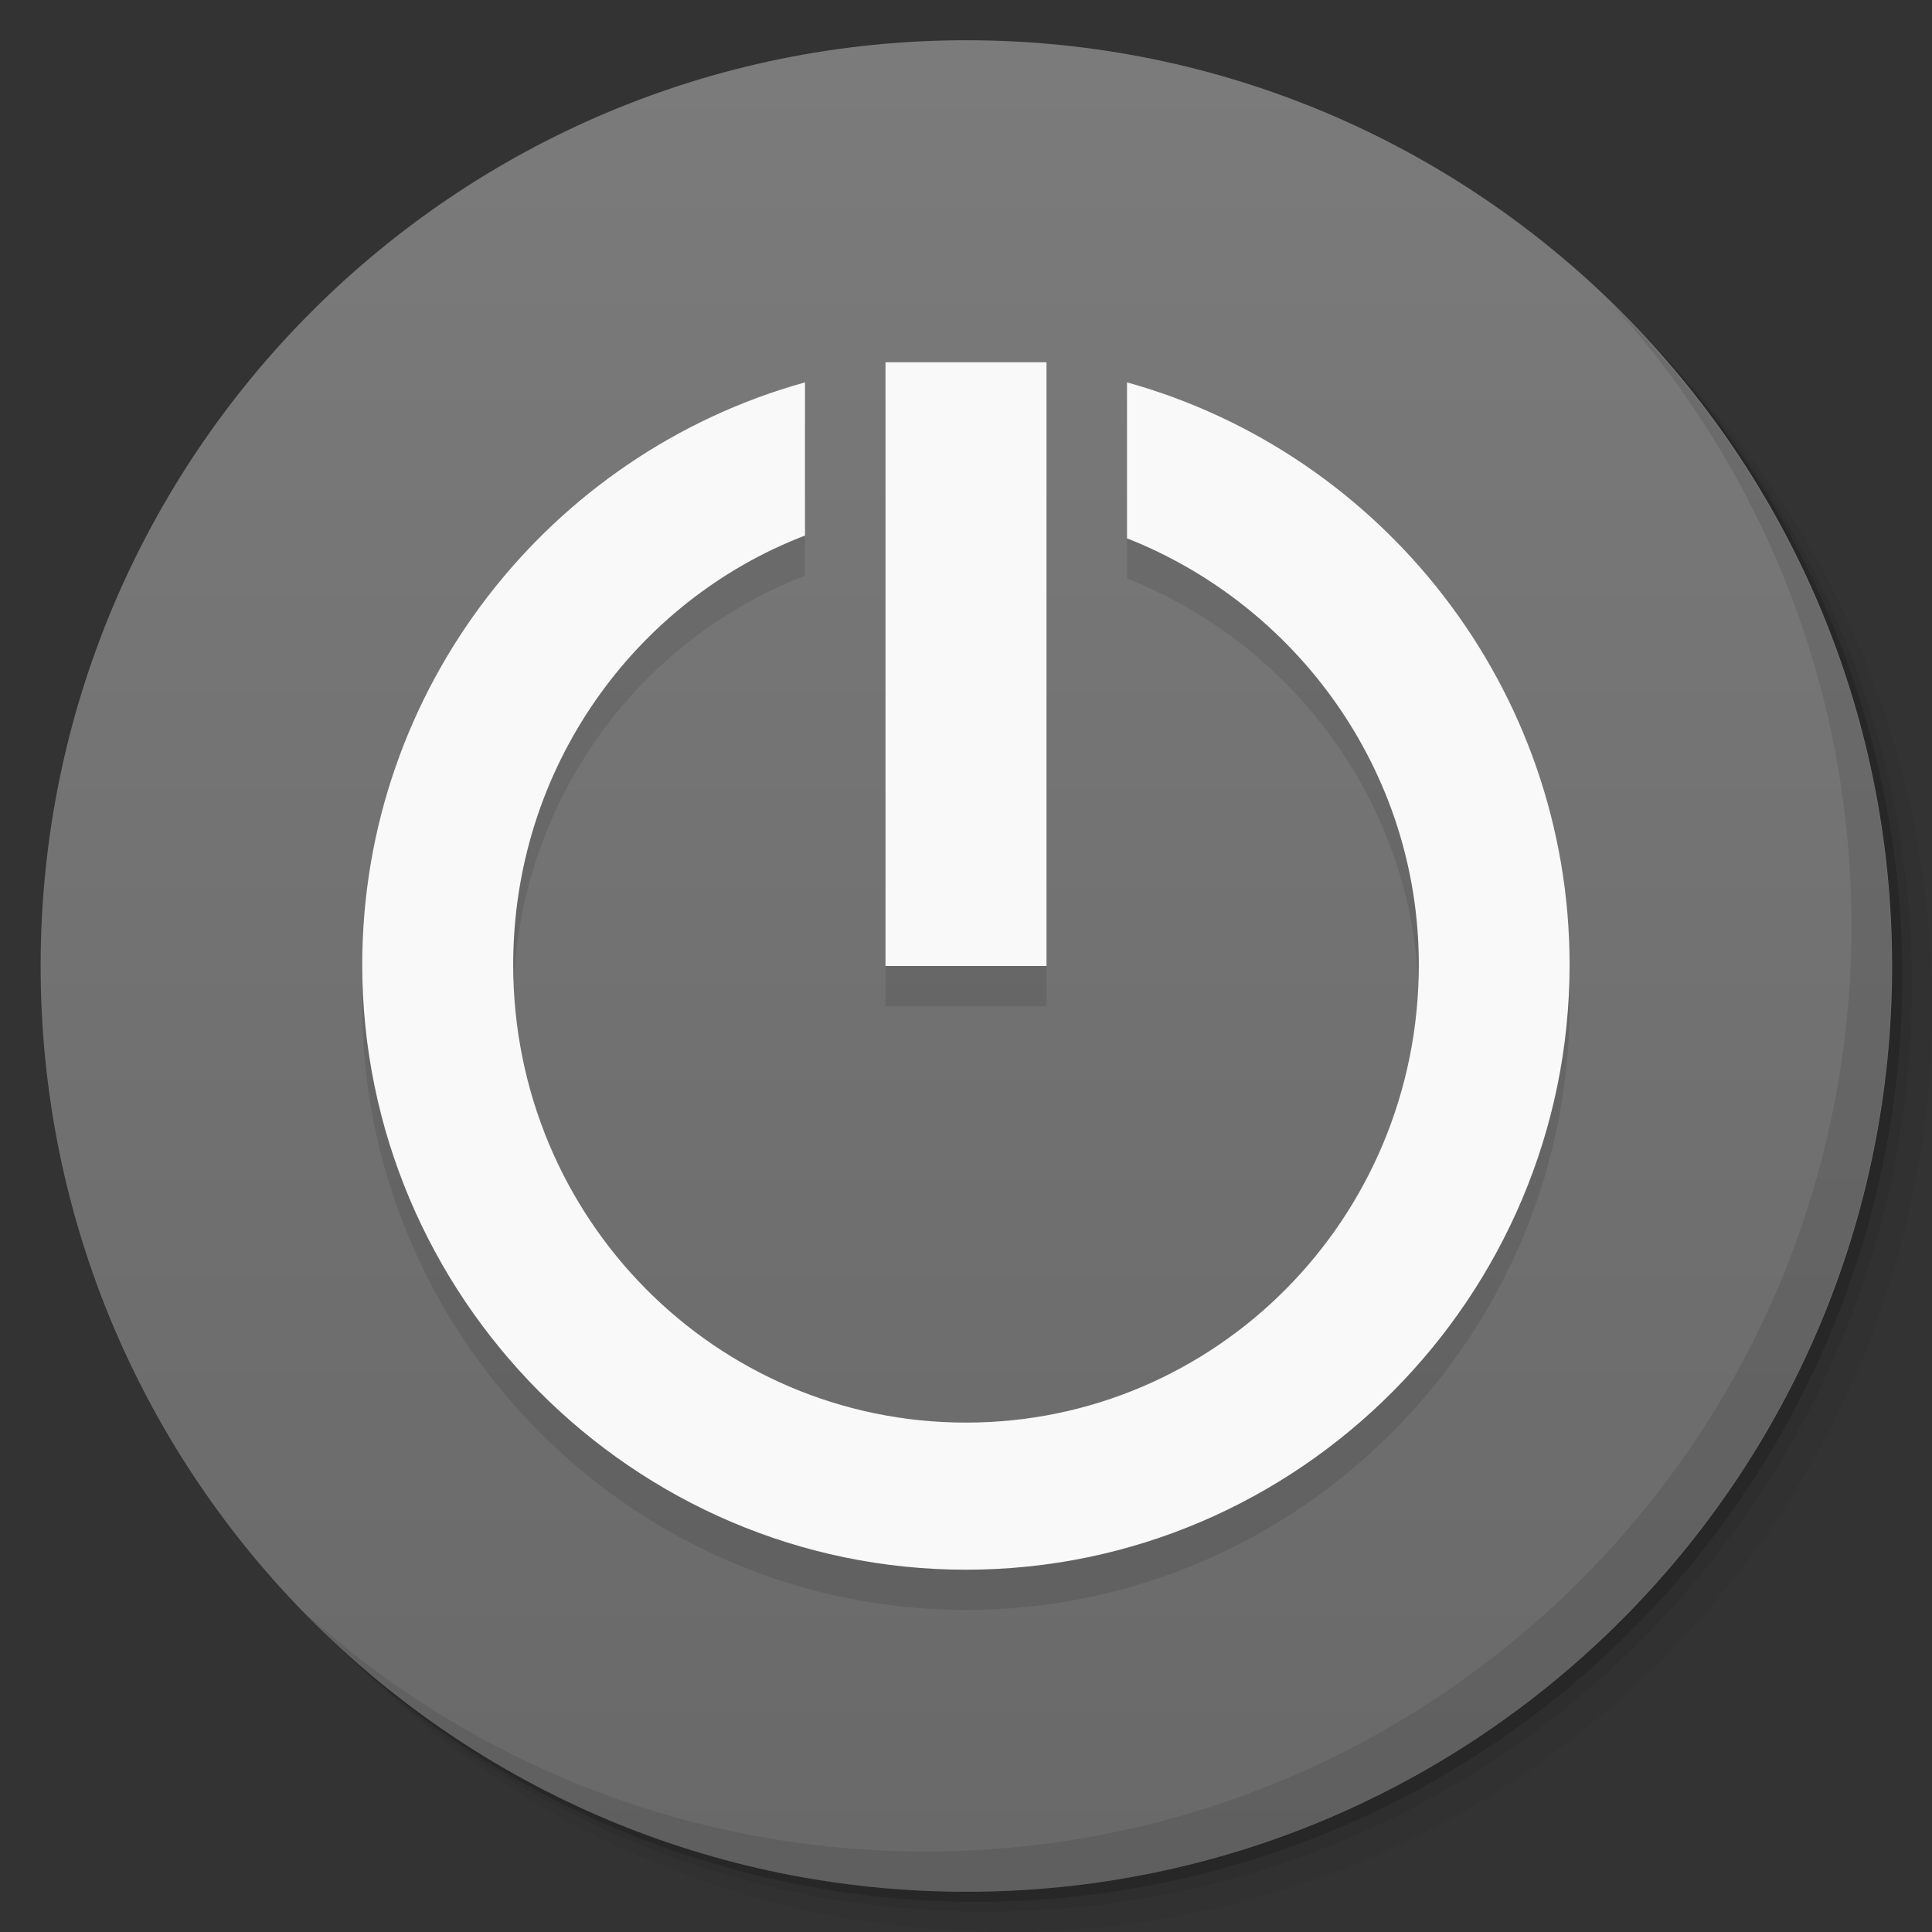 <svg viewBox="0 0 48 48"><rect x="0" y="0" width="48" height="48" fill="#333333" stroke="none"/><defs><linearGradient id="1" gradientUnits="userSpaceOnUse" y1="15" x2="0" y2="11" gradientTransform="matrix(15.333,0,0,11.5,415,-125.5)"><stop/><stop offset="1" stop-opacity="0"/></linearGradient><clipPath id="clipPath-712313419"><g transform="translate(0,-1004.362)"><path d="m -24 13 c 0 1.105 -0.672 2 -1.5 2 -0.828 0 -1.5 -0.895 -1.5 -2 0 -1.105 0.672 -2 1.5 -2 0.828 0 1.5 0.895 1.5 2 z" transform="matrix(15.333,0,0,11.5,415,878.862)" fill="#1890d0"/></g></clipPath><clipPath id="clipPath-719977066"><g transform="translate(0,-1004.362)"><path d="m -24 13 c 0 1.105 -0.672 2 -1.5 2 -0.828 0 -1.5 -0.895 -1.5 -2 0 -1.105 0.672 -2 1.5 -2 0.828 0 1.5 0.895 1.5 2 z" transform="matrix(15.333,0,0,11.5,415,878.862)" fill="#1890d0"/></g></clipPath></defs><g><g transform="translate(0,-1004.362)"><path d="m 25 1006.36 c -12.703 0 -23 10.298 -23 23 0 6.367 2.601 12.12 6.781 16.281 4.085 3.712 9.514 5.969 15.469 5.969 12.703 0 23 -10.297 23 -23 0 -5.954 -2.256 -11.384 -5.969 -15.469 -4.165 -4.181 -9.914 -6.781 -16.281 -6.781 z m 16.281 6.781 c 3.854 4.113 6.219 9.637 6.219 15.719 0 12.703 -10.297 23 -23 23 -6.081 0 -11.606 -2.364 -15.719 -6.219 4.16 4.144 9.883 6.719 16.219 6.719 12.703 0 23 -10.297 23 -23 0 -6.335 -2.575 -12.06 -6.719 -16.219 z" opacity="0.05"/><path d="m 41.28 1013.14 c 3.712 4.085 5.969 9.514 5.969 15.469 0 12.703 -10.297 23 -23 23 -5.954 0 -11.384 -2.256 -15.469 -5.969 4.113 3.854 9.637 6.219 15.719 6.219 12.703 0 23 -10.297 23 -23 0 -6.081 -2.364 -11.606 -6.219 -15.719 z" opacity="0.1"/><path transform="matrix(15.333,0,0,11.5,415.25,879.112)" d="m -24 13 a 1.5 2 0 1 1 -3 0 1.5 2 0 1 1 3 0 z" opacity="0.2"/></g></g><g><g transform="translate(0,-1004.362)"><path d="m -24 13 c 0 1.105 -0.672 2 -1.5 2 -0.828 0 -1.5 -0.895 -1.5 -2 0 -1.105 0.672 -2 1.5 -2 0.828 0 1.5 0.895 1.5 2 z" transform="matrix(15.333,0,0,11.5,415,878.862)" fill="#7b7b7b"/></g></g><g><path d="m 47 24 c 0 12.703 -10.297 23 -23 23 -12.703 0 -23 -10.297 -23 -23 0 -12.703 10.297 -23 23 -23 12.703 0 23 10.297 23 23 z" opacity="0.15" fill="url(#1)"/></g><g><g clip-path="url(#clipPath-712313419)"><g transform="translate(0,1)"><g opacity="0.1"><!-- color: #7b7b7b --><g><path d="m 26 9 l -4 0 l 0 15 l 4 0 m 0 -15" fill="#000" stroke="none" fill-rule="nonzero" fill-opacity="1"/><path d="m 20 9.5 c -6.363 1.766 -11 7.613 -11 14.469 c 0 8.23 6.715 15.03 15 15.03 c 8.285 0 14.996 -6.797 14.996 -15.03 c 0 -6.855 -4.641 -12.703 -10.996 -14.469 l 0 3.875 c 4.184 1.645 7.25 5.75 7.25 10.594 c 0 6.316 -5.05 11.375 -11.25 11.375 c -6.207 0 -11.25 -5.063 -11.25 -11.375 c 0 -4.891 3.02 -9.04 7.25 -10.664 l 0 -3.813 m 0 0.008" fill="#000" stroke="none" fill-rule="nonzero" fill-opacity="1"/></g></g></g></g></g><g><g clip-path="url(#clipPath-719977066)"><!-- color: #7b7b7b --><g><path d="m 26 9 l -4 0 l 0 15 l 4 0 m 0 -15" fill="#f9f9f9" stroke="none" fill-rule="nonzero" fill-opacity="1"/><path d="m 20 9.5 c -6.363 1.766 -11 7.613 -11 14.469 c 0 8.23 6.715 15.03 15 15.03 c 8.285 0 14.996 -6.797 14.996 -15.03 c 0 -6.855 -4.641 -12.703 -10.996 -14.469 l 0 3.875 c 4.184 1.645 7.25 5.75 7.25 10.594 c 0 6.316 -5.05 11.375 -11.25 11.375 c -6.207 0 -11.25 -5.063 -11.25 -11.375 c 0 -4.891 3.02 -9.04 7.25 -10.664 l 0 -3.813 m 0 0.008" fill="#f9f9f9" stroke="none" fill-rule="nonzero" fill-opacity="1"/></g></g></g><g><path d="m 40.03 7.531 c 3.712 4.084 5.969 9.514 5.969 15.469 0 12.703 -10.297 23 -23 23 c -5.954 0 -11.384 -2.256 -15.469 -5.969 4.178 4.291 10.01 6.969 16.469 6.969 c 12.703 0 23 -10.298 23 -23 0 -6.462 -2.677 -12.291 -6.969 -16.469 z" opacity="0.1"/></g></svg>